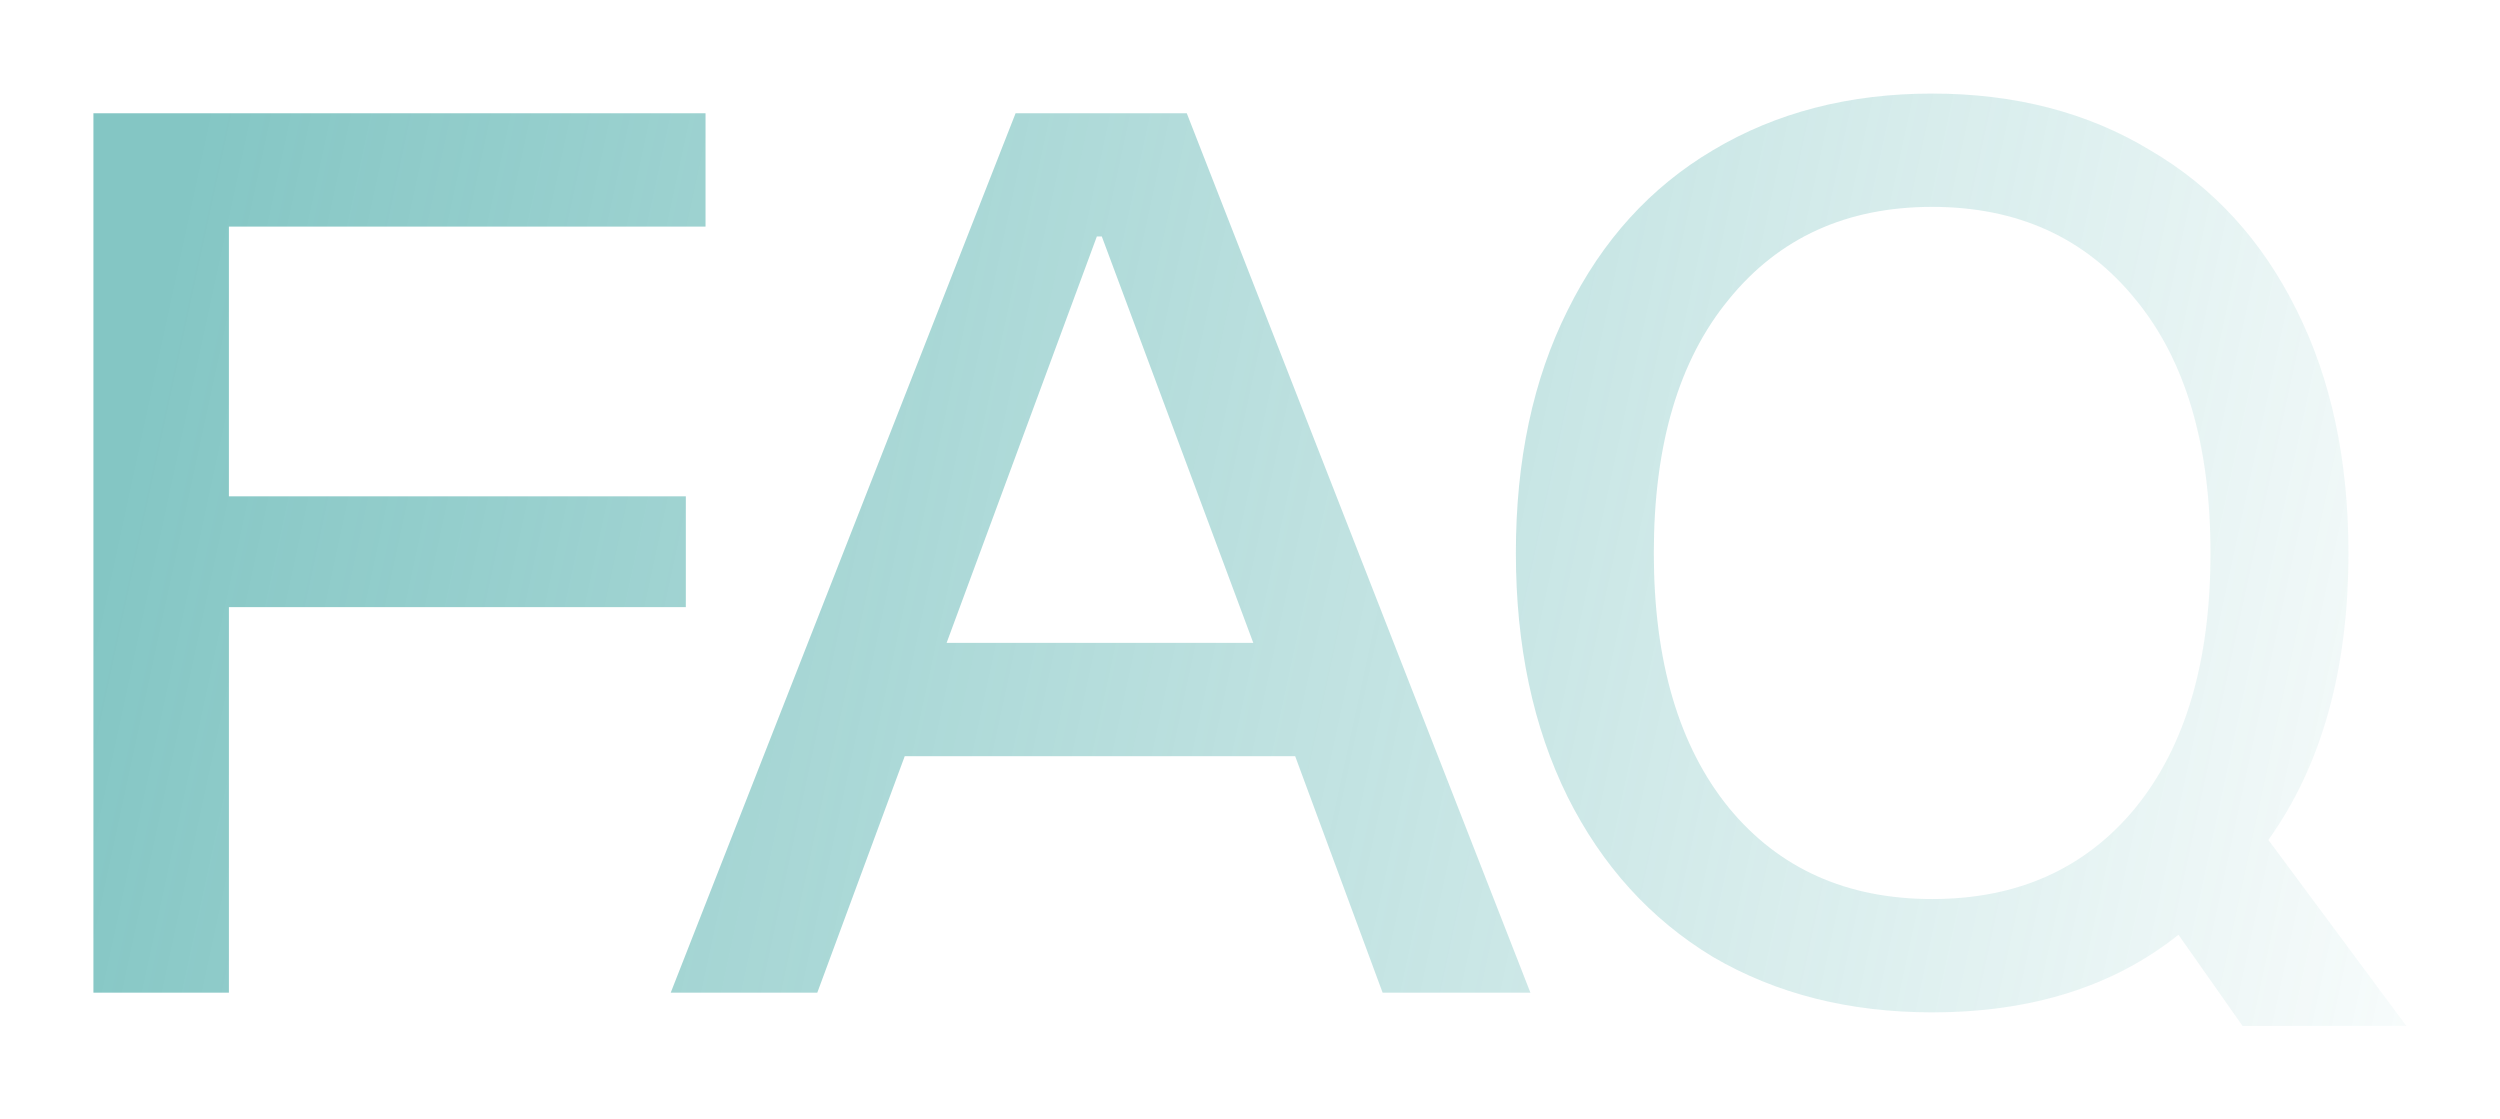 <svg width="1360" height="609" viewBox="0 0 1360 609" fill="none" xmlns="http://www.w3.org/2000/svg">
<g filter="url(#filter0_f_1566_118)">
<path d="M124.52 269.99H373.09V330.29H124.52V540H50.82V61.62H383.81V123.26H124.52V269.99ZM492.177 411.36L444.607 540H364.877L552.477 61.62H645.607L832.537 540H752.137L704.567 411.36H492.177ZM599.377 128.62H596.697L514.957 349.72H681.787L599.377 128.62ZM1185.09 508.51C1149.81 536.65 1105.14 550.72 1051.09 550.72C1005.98 550.72 966.227 540.67 931.833 520.57C897.887 500.023 871.533 470.99 852.773 433.47C834.013 395.503 824.633 351.283 824.633 300.81C824.633 250.337 834.013 206.34 852.773 168.82C871.533 130.853 897.887 101.82 931.833 81.72C966.227 61.173 1005.98 50.9 1051.09 50.9C1096.21 50.9 1135.74 61.173 1169.68 81.72C1204.08 101.82 1230.65 130.853 1249.41 168.82C1268.17 206.34 1277.55 250.337 1277.55 300.81C1277.55 364.237 1263.04 416.273 1234 456.92L1309.04 558.09H1219.93L1185.09 508.51ZM1051.09 489.08C1097.55 489.08 1134.4 472.553 1161.64 439.5C1188.89 406 1202.51 359.77 1202.51 300.81C1202.51 241.85 1188.89 195.843 1161.64 162.79C1134.4 129.29 1097.55 112.54 1051.09 112.54C1004.64 112.54 967.79 129.29 940.543 162.79C913.297 195.843 899.673 241.85 899.673 300.81C899.673 359.77 913.297 406 940.543 439.5C967.79 472.553 1004.64 489.08 1051.09 489.08Z" fill="url(#paint0_linear_1566_118)" fill-opacity="0.5"/>
</g>
<defs>
<filter id="filter0_f_1566_118" x="0.82" y="0.9" width="1358.22" height="607.189" filterUnits="userSpaceOnUse" color-interpolation-filters="sRGB">
<feFlood flood-opacity="0" result="BackgroundImageFix"/>
<feBlend mode="normal" in="SourceGraphic" in2="BackgroundImageFix" result="shape"/>
<feGaussianBlur stdDeviation="25" result="effect1_foregroundBlur_1566_118"/>
</filter>
<linearGradient id="paint0_linear_1566_118" x1="94.477" y1="156.763" x2="1418.41" y2="442.276" gradientUnits="userSpaceOnUse">
<stop stop-color="#0A8E8A"/>
<stop offset="1" stop-color="#0A8E8A" stop-opacity="0"/>
</linearGradient>
</defs>
</svg>
